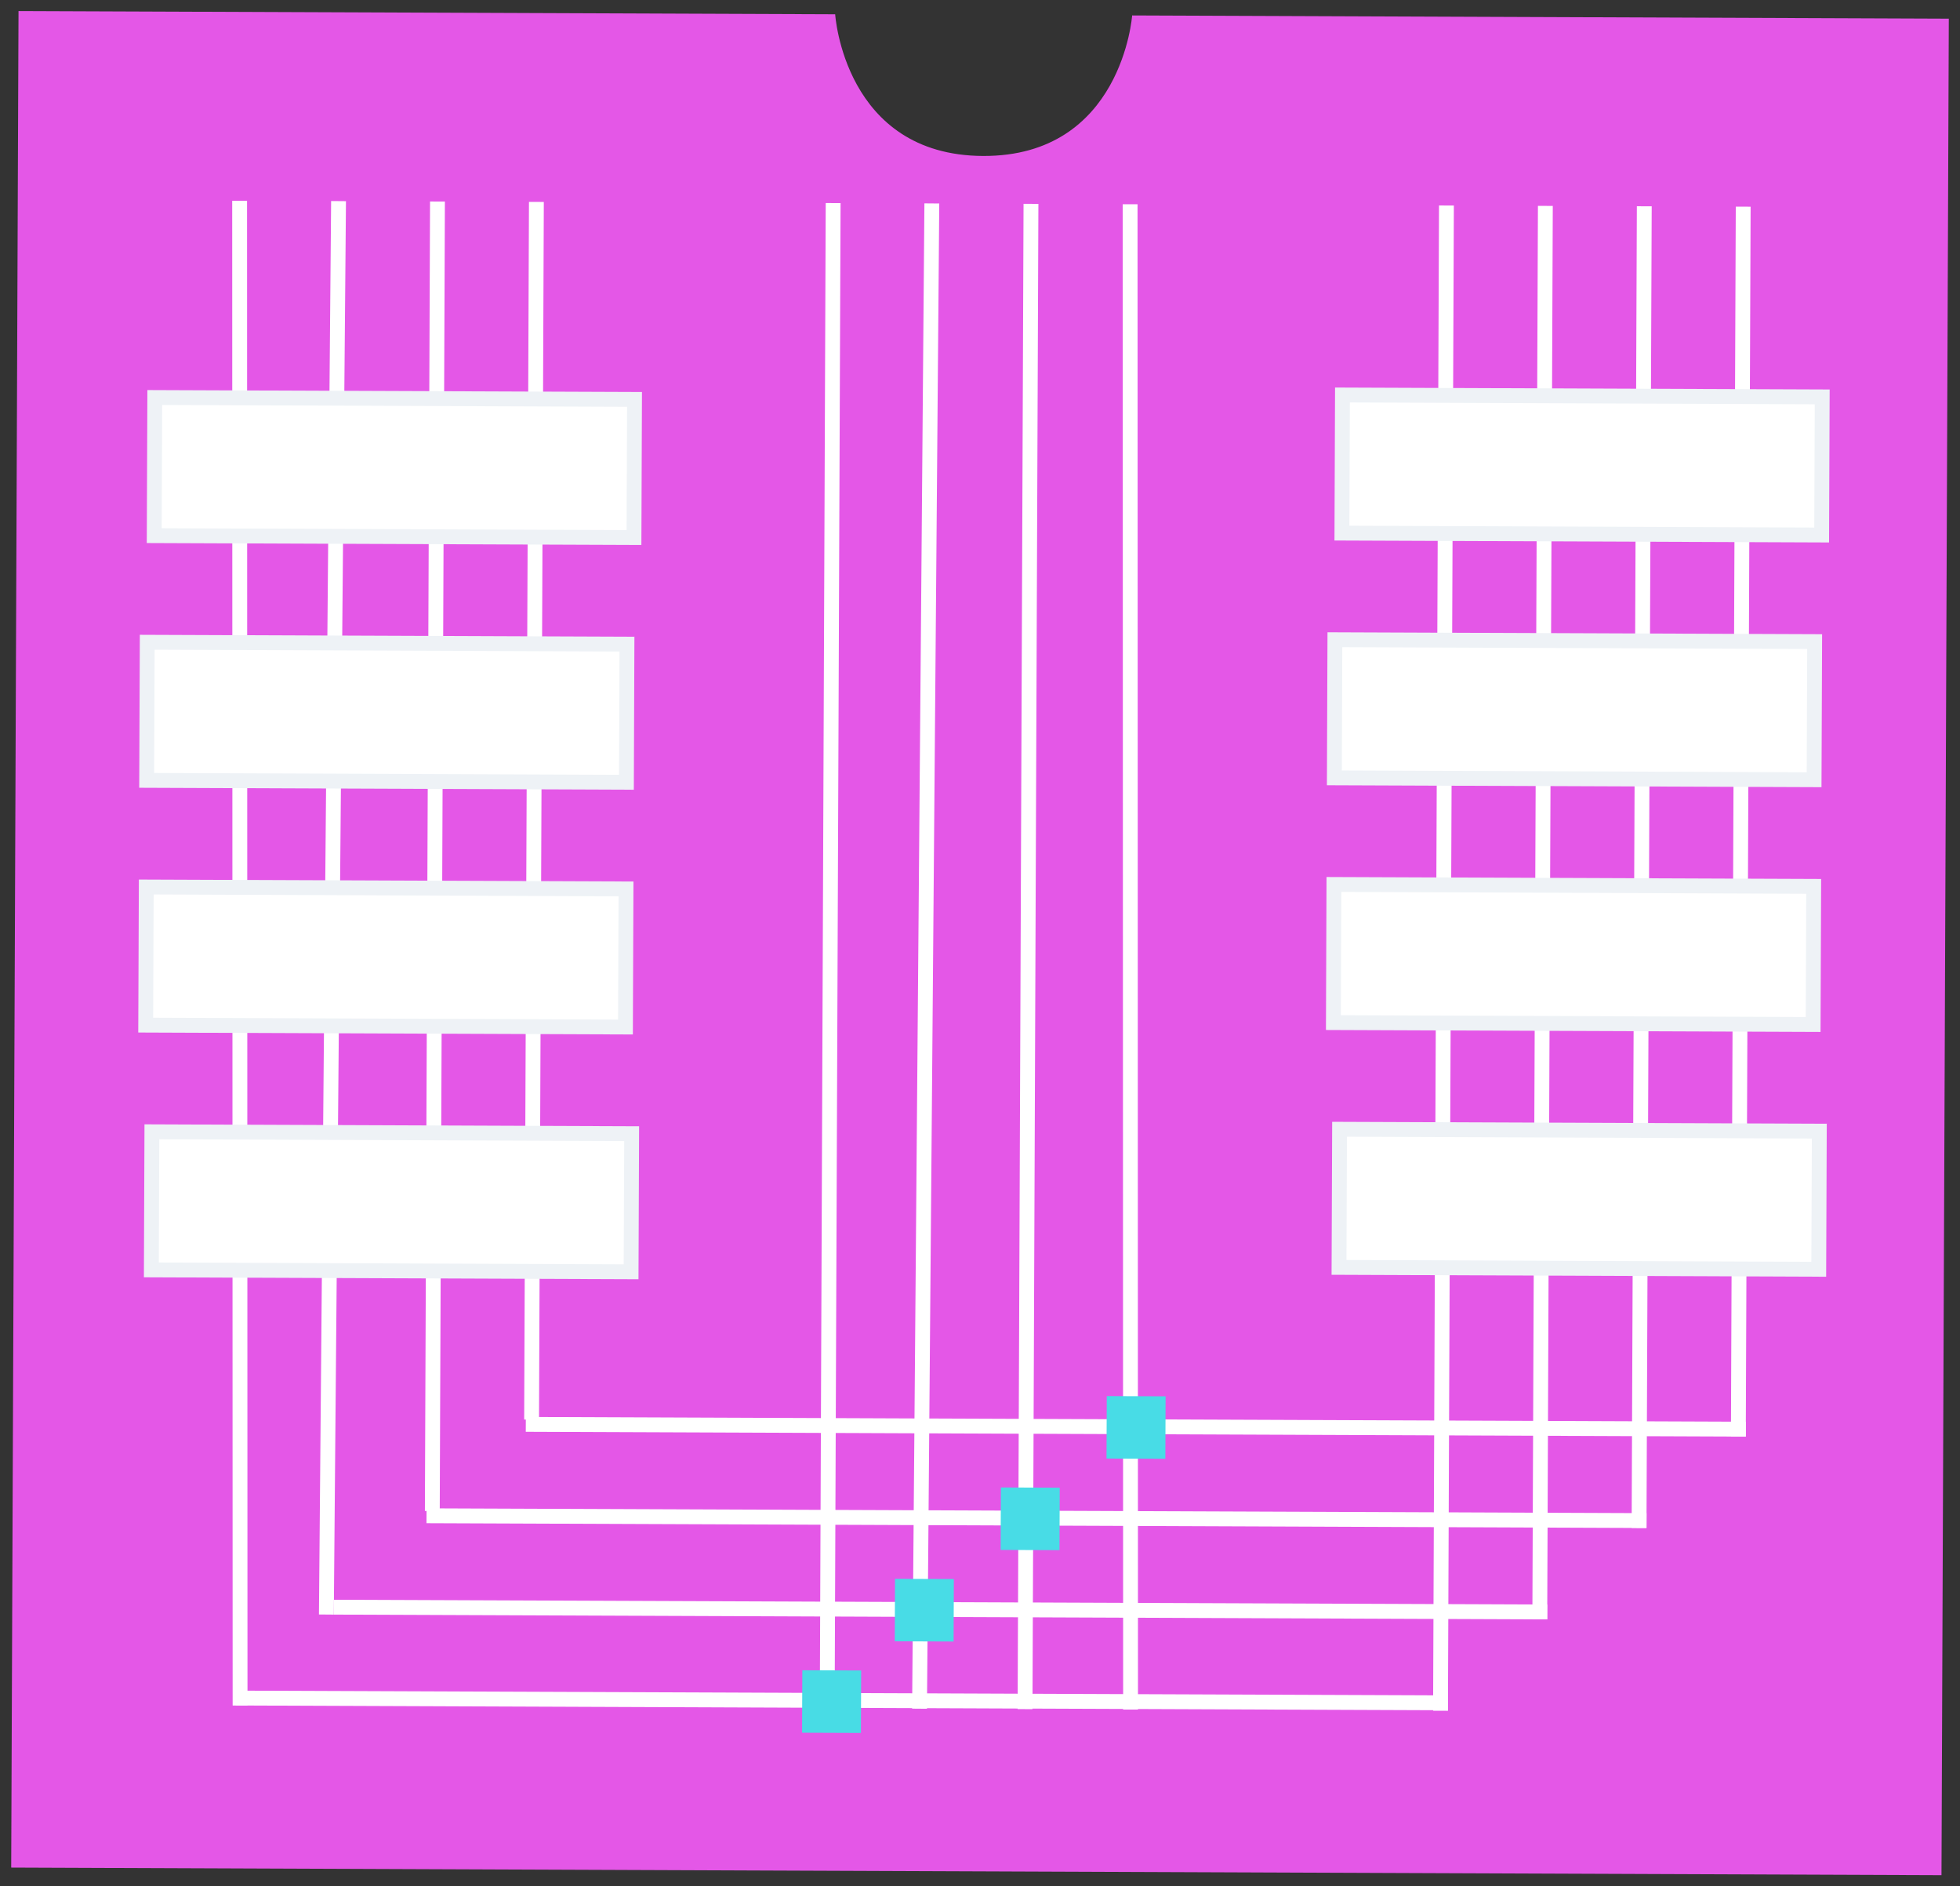 <svg width="132" height="127" viewBox="0 0 132 127" fill="none" xmlns="http://www.w3.org/2000/svg">
<rect x="0" y="0" width="132" height="127" fill="#333333" stroke="none"/>
<g clip-path="url(#clip0)">
<path d="M0.754 125.743L130.753 126.256L131.246 1.257L76.246 1.04C76.246 1.04 75.567 10.537 66.209 10.501C56.851 10.464 56.246 0.961 56.246 0.961L1.247 0.744L0.754 125.743Z" fill="#E457E7"/>
<path d="M117.073 96.724L117.399 13.915" stroke="white"/>
<path d="M97.014 115.185L97.413 13.836" stroke="white"/>
<path d="M103.7 109.031L104.075 13.863" stroke="white"/>
<path d="M110.386 102.878L110.737 13.889" stroke="white"/>
<path d="M15.877 114.33L97.511 114.652" stroke="white"/>
<path d="M35.411 95.902L117.575 96.226" stroke="white"/>
<path d="M28.725 102.056L110.888 102.38" stroke="white"/>
<path d="M22.483 108.211L104.202 108.533" stroke="white"/>
<path d="M35.801 95.58L36.124 13.595" stroke="white"/>
<path d="M16.168 114.834L16.138 13.519" stroke="white"/>
<path d="M21.98 108.707L22.8 13.54" stroke="white"/>
<path d="M29.115 101.733L29.462 13.569" stroke="white"/>
<path d="M76.14 115.104L76.11 13.753" stroke="white"/>
<path d="M55.71 115.022L56.11 13.674" stroke="white"/>
<path d="M61.928 115.045L62.756 13.697" stroke="white"/>
<path d="M69.034 115.074L69.433 13.726" stroke="white"/>
<path d="M10.193 85.503L42.502 85.63L42.539 76.331L10.229 76.203L10.193 85.503Z" fill="white" stroke="#EEF2F6"/>
<path d="M9.813 69.022L42.123 69.149L42.16 59.85L9.85 59.722L9.813 69.022Z" fill="white" stroke="#EEF2F6"/>
<path d="M9.878 52.542L42.188 52.67L42.224 43.37L9.915 43.243L9.878 52.542Z" fill="white" stroke="#EEF2F6"/>
<path d="M10.387 36.065L42.697 36.192L42.733 26.892L10.424 26.765L10.387 36.065Z" fill="white" stroke="#EEF2F6"/>
<path d="M90.179 85.332L122.488 85.46L122.525 76.16L90.216 76.033L90.179 85.332Z" fill="white" stroke="#EEF2F6"/>
<path d="M89.8 68.851L122.109 68.978L122.146 59.679L89.836 59.551L89.8 68.851Z" fill="white" stroke="#EEF2F6"/>
<path d="M89.865 52.372L122.174 52.499L122.211 43.199L89.901 43.072L89.865 52.372Z" fill="white" stroke="#EEF2F6"/>
<path d="M90.374 35.894L122.683 36.022L122.72 26.722L90.41 26.595L90.374 35.894Z" fill="white" stroke="#EEF2F6"/>
<path d="M60.26 110.508L64.222 110.524L64.239 106.317L60.276 106.302L60.26 110.508Z" fill="#48DCE6"/>
<path d="M67.39 104.356L71.353 104.372L71.369 100.166L67.406 100.15L67.39 104.356Z" fill="#48DCE6"/>
<path d="M54.017 116.663L57.98 116.679L57.997 112.473L54.034 112.457L54.017 116.663Z" fill="#48DCE5"/>
<path d="M74.52 98.204L78.483 98.22L78.499 94.014L74.537 93.998L74.52 98.204Z" fill="#48DCE6"/>
</g>
<defs>
<clipPath id="clip0">
<rect width="130" height="125" fill="white" transform="translate(130.753 126.256) rotate(-179.774)"/>
</clipPath>
</defs>
</svg>
